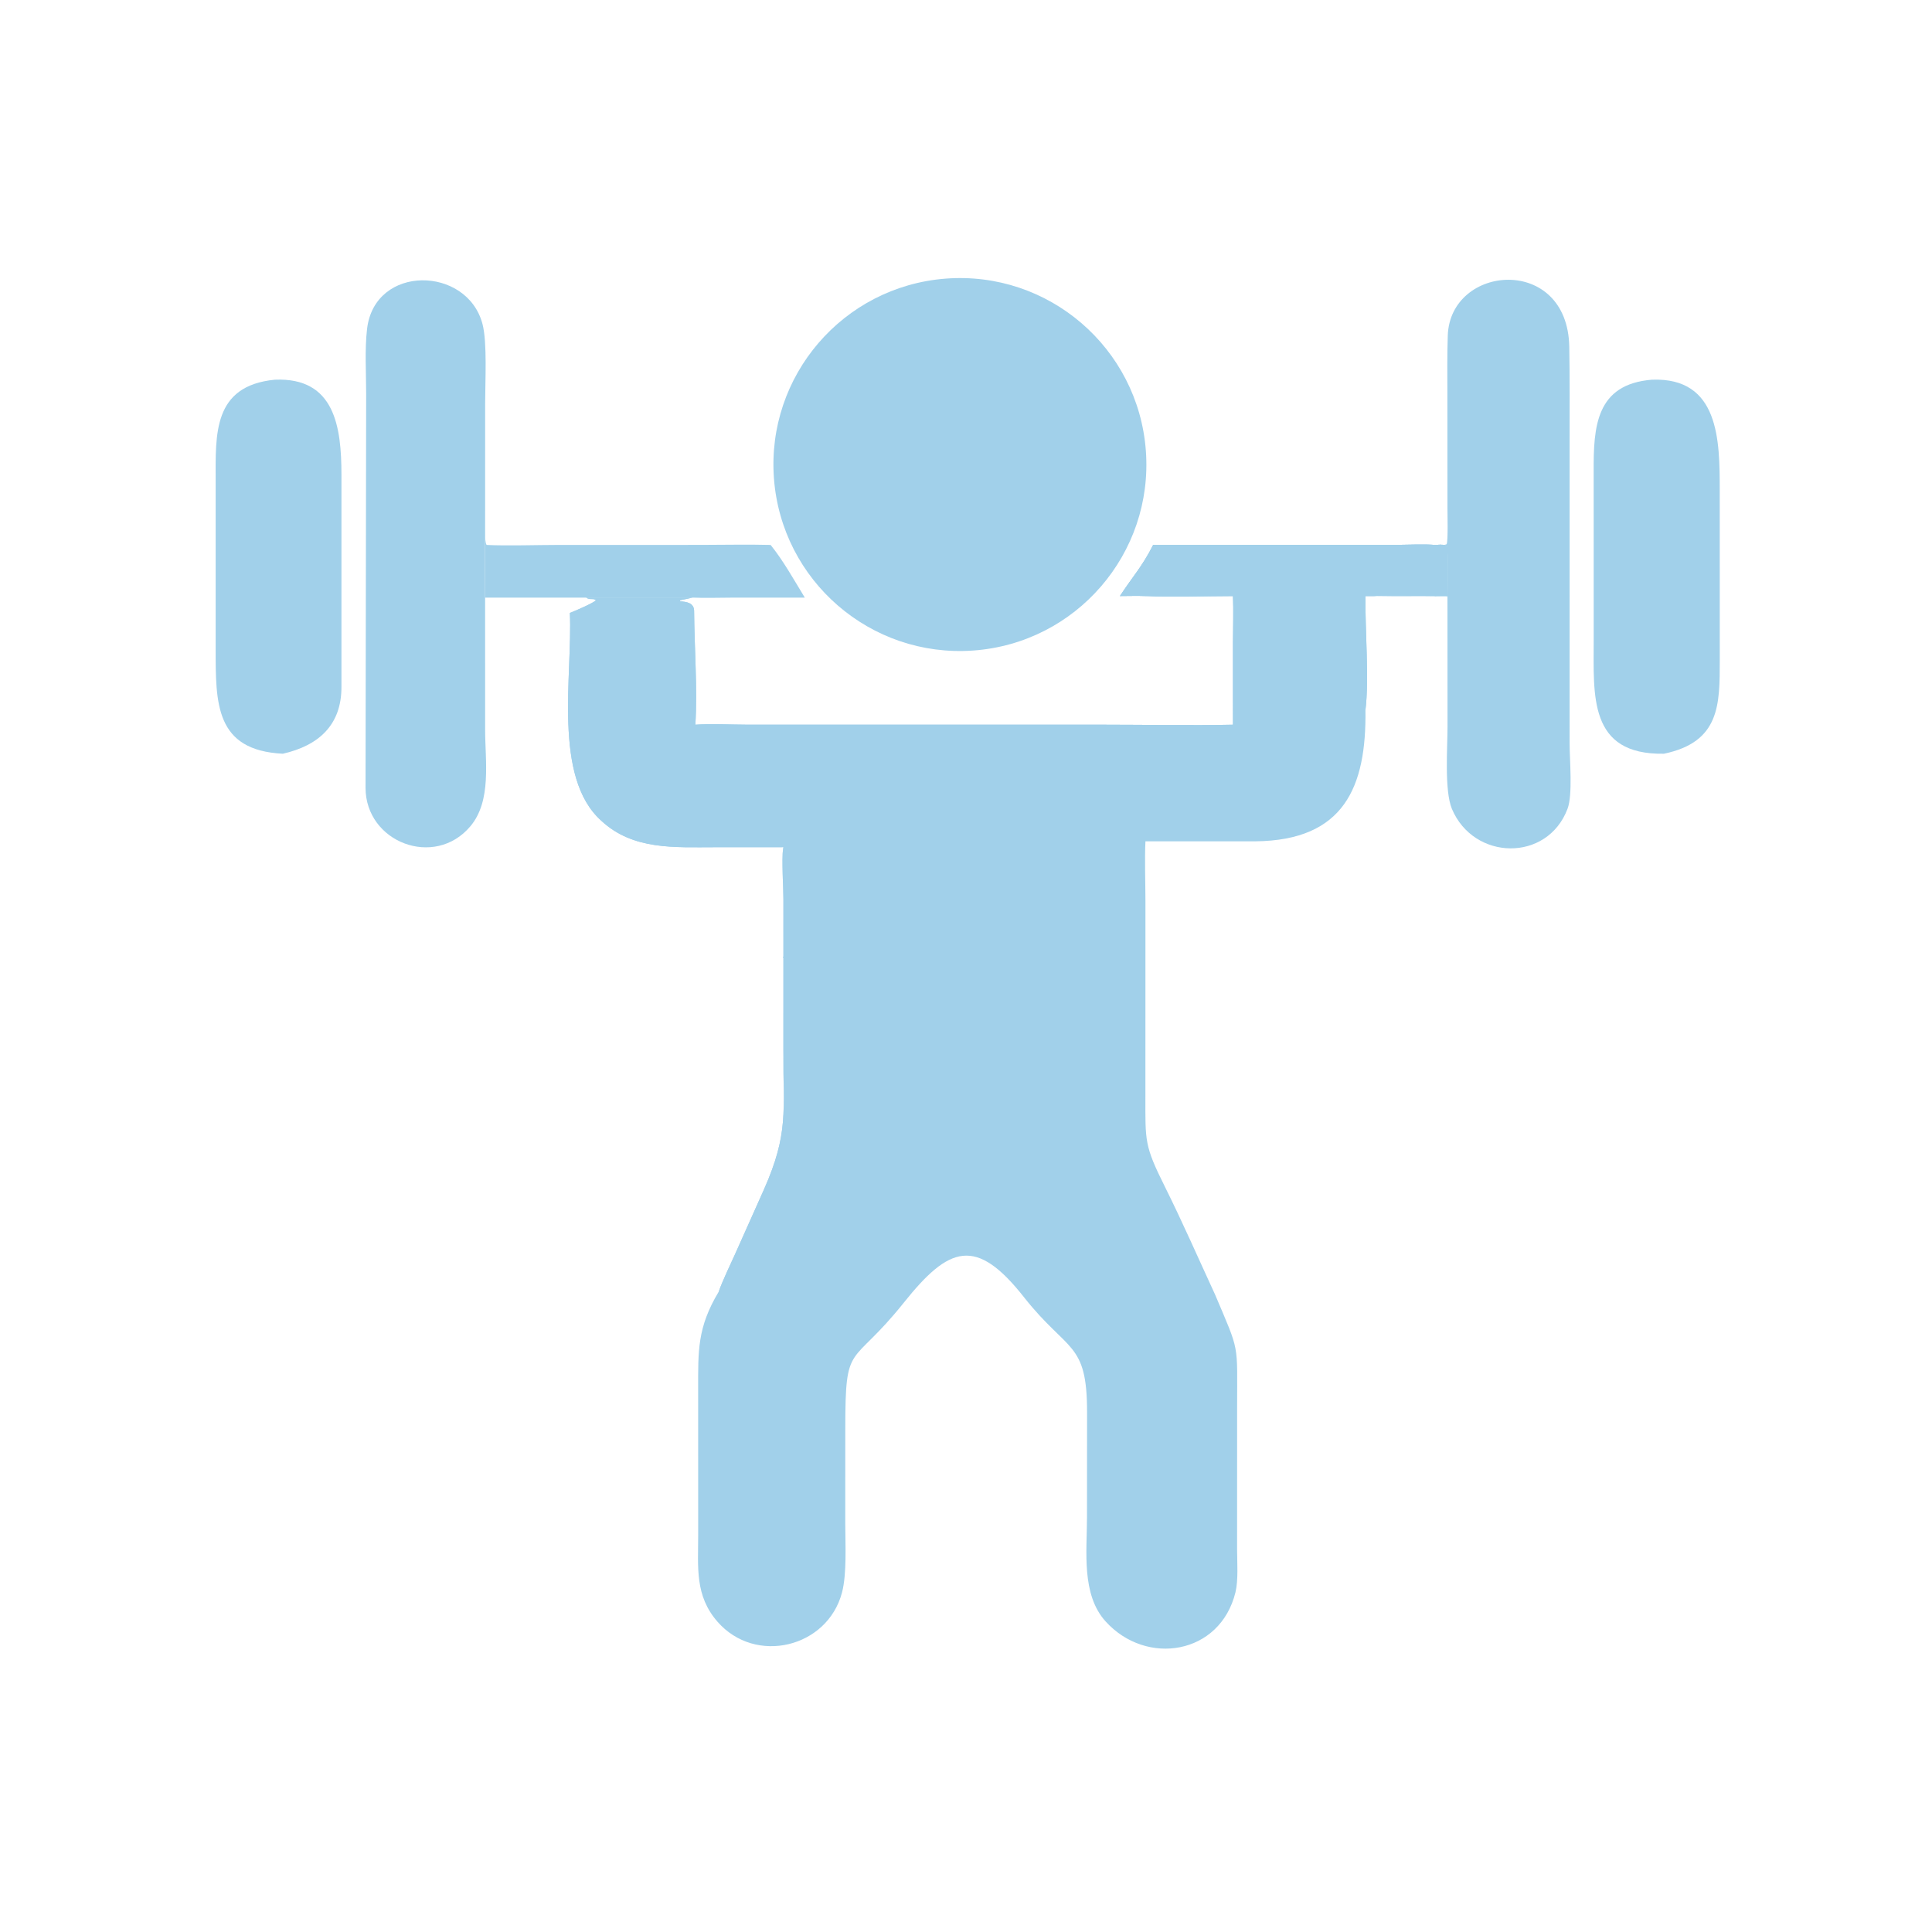 <?xml version="1.0" encoding="utf-8" ?><svg xmlns="http://www.w3.org/2000/svg" xmlns:xlink="http://www.w3.org/1999/xlink" width="1024" height="1024" viewBox="0 0 1024 1024"><path fill="#A1D0EA" transform="scale(2 2)" d="M305.598 144.412L370.758 144.391C373.697 144.363 377.446 144.198 380.275 144.412C381.202 144.372 381.882 144.316 382.802 144.412L383.45 144.8C383.784 146.287 383.606 155.743 383.591 157.952C382.544 157.95 381.303 157.913 380.275 157.952C376.951 157.953 366.524 157.651 364.208 157.952L361.858 157.952C361.737 166.762 362.871 180.009 361.858 188.153C362.14 208.568 356.208 222.73 332.681 222.958L303.553 222.953C303.32 227.725 303.55 234.002 303.555 238.945L303.543 290.419C303.527 302.546 303.271 303.582 308.724 314.521C313.298 323.698 317.693 333.723 322.014 343.092C328.603 358.678 327.848 355.508 327.846 373.296L327.84 410.654C327.858 414.126 328.189 418.722 327.414 421.964C323.355 438.544 303.797 441.641 292.99 429.686C286.54 422.552 288.056 411.18 288.065 402.119L288.085 374.236C288.087 355.445 283.001 358.483 271.437 343.861C258.656 327.59 251.527 330.181 239.488 345.259C225.423 362.874 224.024 354.975 224.009 378.621L224.004 403.88C224.011 409.148 224.446 417.067 223.144 422.022C219.287 436.692 200.182 441.295 190.139 429.77C184.099 422.84 185.029 415.41 185.024 406.789L185.015 368.254C185.019 357.998 184.754 351.828 190.469 342.308C191.436 339.507 193.625 334.969 194.871 332.205L202.461 315.221C209.045 300.335 207.573 294.591 207.576 278.204L207.582 238.585C207.583 235.125 207.162 227.638 207.519 224.919L207.575 224.512L189.422 224.52C178.75 224.522 167.752 225.315 159.378 217.528C146.413 205.987 151.766 178.907 151.023 162.431C152.237 161.99 157.356 159.764 157.933 159.077C157.149 158.405 156.445 159.122 155.32 158.373L183.559 158.373C182.451 158.632 181.181 158.856 180.242 159.085L180.228 159.372C181.906 159.451 183.931 159.747 183.946 161.906C184.015 171.7 184.851 182.342 184.28 192.052C188.44 191.756 193.417 192.033 197.705 192.044L292.574 192.052C303.711 192.052 315.694 192.293 326.746 192.052L326.749 170.121C326.757 166.068 326.916 161.991 326.746 157.952C320.053 157.949 309.982 158.314 303.553 157.952C301.459 157.872 298.936 157.946 296.81 157.952C300.111 152.874 302.776 150.078 305.598 144.412Z"/><path fill="#A1D0EA" transform="scale(2 2)" d="M305.598 144.412L370.758 144.391C373.697 144.363 377.446 144.198 380.275 144.412C381.202 144.372 381.882 144.316 382.802 144.412L383.45 144.8C383.784 146.287 383.606 155.743 383.591 157.952C382.544 157.95 381.303 157.913 380.275 157.952C376.951 157.953 366.524 157.651 364.208 157.952L361.858 157.952C361.737 166.762 362.871 180.009 361.858 188.153C360.955 187.175 361.428 163.676 361.277 160.219C361.118 156.551 354.126 158.367 350.005 158.371L327.839 158.373C327.297 162.319 327.836 191.373 326.841 192.306C324.555 192.802 320.185 192.642 317.661 192.639L252.124 192.616C246.09 192.615 226.802 192.173 219.595 193.163C218.299 193.341 205.922 211.61 203.807 215.734C202.323 218.628 202.917 221.262 200.129 223.374C201.421 223.418 205.448 224.364 207.575 224.512L207.585 278.873C207.586 283.713 208.217 301.391 207.08 305.06C206.14 308.093 192.274 341.226 190.469 342.308C191.436 339.507 193.625 334.969 194.871 332.205L202.461 315.221C209.045 300.335 207.573 294.591 207.576 278.204L207.582 238.585C207.583 235.125 207.162 227.638 207.519 224.919L207.575 224.512L189.422 224.52C178.75 224.522 167.752 225.315 159.378 217.528C146.413 205.987 151.766 178.907 151.023 162.431C152.237 161.99 157.356 159.764 157.933 159.077C157.149 158.405 156.445 159.122 155.32 158.373L183.559 158.373C182.451 158.632 181.181 158.856 180.242 159.085L180.228 159.372C181.906 159.451 183.931 159.747 183.946 161.906C184.015 171.7 184.851 182.342 184.28 192.052C188.44 191.756 193.417 192.033 197.705 192.044L292.574 192.052C303.711 192.052 315.694 192.293 326.746 192.052L326.749 170.121C326.757 166.068 326.916 161.991 326.746 157.952C320.053 157.949 309.982 158.314 303.553 157.952C301.459 157.872 298.936 157.946 296.81 157.952C300.111 152.874 302.776 150.078 305.598 144.412Z"/><path fill="#A1D0EA" transform="scale(2 2)" d="M305.598 144.412L370.758 144.391C373.697 144.363 377.446 144.198 380.275 144.412C381.202 144.372 381.882 144.316 382.802 144.412L383.45 144.8C383.784 146.287 383.606 155.743 383.591 157.952C382.544 157.95 381.303 157.913 380.275 157.952C376.951 157.953 366.524 157.651 364.208 157.952L361.858 157.952L320.542 157.952C316.23 157.964 307.447 157.615 303.553 157.952C301.459 157.872 298.936 157.946 296.81 157.952C300.111 152.874 302.776 150.078 305.598 144.412Z"/><path fill="#A1D0EA" transform="scale(2 2)" d="M380.275 144.412C381.202 144.372 381.882 144.316 382.802 144.412L383.45 144.8C383.784 146.287 383.606 155.743 383.591 157.952C382.544 157.95 381.303 157.913 380.275 157.952L380.569 157.56C378.088 155.533 377.807 148.291 377.563 145.044C374.014 144.347 379.05 144.536 380.275 144.412Z"/><path fill="#A1D0EA" transform="scale(2 2)" d="M250.55 73.841C277.826 71.718 301.636 92.161 303.665 119.445C305.693 146.728 285.168 170.468 257.877 172.402C230.72 174.326 207.122 153.923 205.103 126.772C203.085 99.622 223.406 75.953 250.55 73.841Z"/><path fill="#A1D0EA" transform="scale(2 2)" d="M382.802 144.412L383.383 144.221C383.779 143.156 383.59 136.27 383.589 134.618L383.573 104.733C383.571 99.472 383.492 94.172 383.675 88.92C384.335 69.964 415.429 67.482 415.875 91.893C416.024 100.065 415.962 108.298 415.963 116.472L415.964 197.001C415.965 201.509 416.818 210.61 415.418 214.327C410.066 228.533 390.537 228.107 384.763 214.348C382.758 209.483 383.605 198.244 383.606 192.643L383.591 157.952C377.222 157.967 370.552 158.078 364.208 157.952C366.524 157.651 376.951 157.953 380.275 157.952C381.303 157.913 382.544 157.95 383.591 157.952C383.606 155.743 383.784 146.287 383.45 144.8L382.802 144.412Z"/><path fill="#A1D0EA" transform="scale(2 2)" d="M128.56 158.373L128.563 193.385C128.57 201.701 130.341 212.22 124.651 218.977C115.178 230.229 96.882 223.252 96.871 208.751L97.036 104.317C97.037 98.905 96.627 92.585 97.281 87.121C99.33 70.006 123.809 70.422 127.87 85.882C129.148 90.745 128.568 101.323 128.569 106.825L128.56 141.703C128.375 147.099 128.577 152.93 128.56 158.373Z"/><path fill="#A1D0EA" transform="scale(2 2)" d="M437.799 100.622C455.682 99.951 455.734 116.85 455.747 129.784L455.756 174.897C455.75 186.643 455.889 196.628 440.966 199.746C420.892 200.092 422.351 184.319 422.347 169.448L422.338 125.032C422.274 113.081 422.927 101.813 437.799 100.622Z"/><path fill="#A1D0EA" transform="scale(2 2)" d="M72.837 100.622C88.781 99.959 90.478 113.209 90.489 125.849L90.487 181.951C90.545 192.158 84.421 197.593 74.964 199.746C56.98 198.86 57.159 186.366 57.15 171.872L57.148 127.521C57.15 115.103 56.346 102.247 72.837 100.622Z"/><path fill="#A1D0EA" transform="scale(2 2)" d="M128.56 141.703C128.605 142.51 128.571 143.759 128.946 144.415C134.339 144.681 142.411 144.412 147.996 144.41L185.542 144.404C191.535 144.404 198.272 144.253 204.22 144.412C207.566 148.538 210.48 153.795 213.28 158.373L194.044 158.381C190.729 158.381 186.79 158.526 183.559 158.373L155.32 158.373L128.56 158.373C128.577 152.93 128.375 147.099 128.56 141.703Z"/></svg>